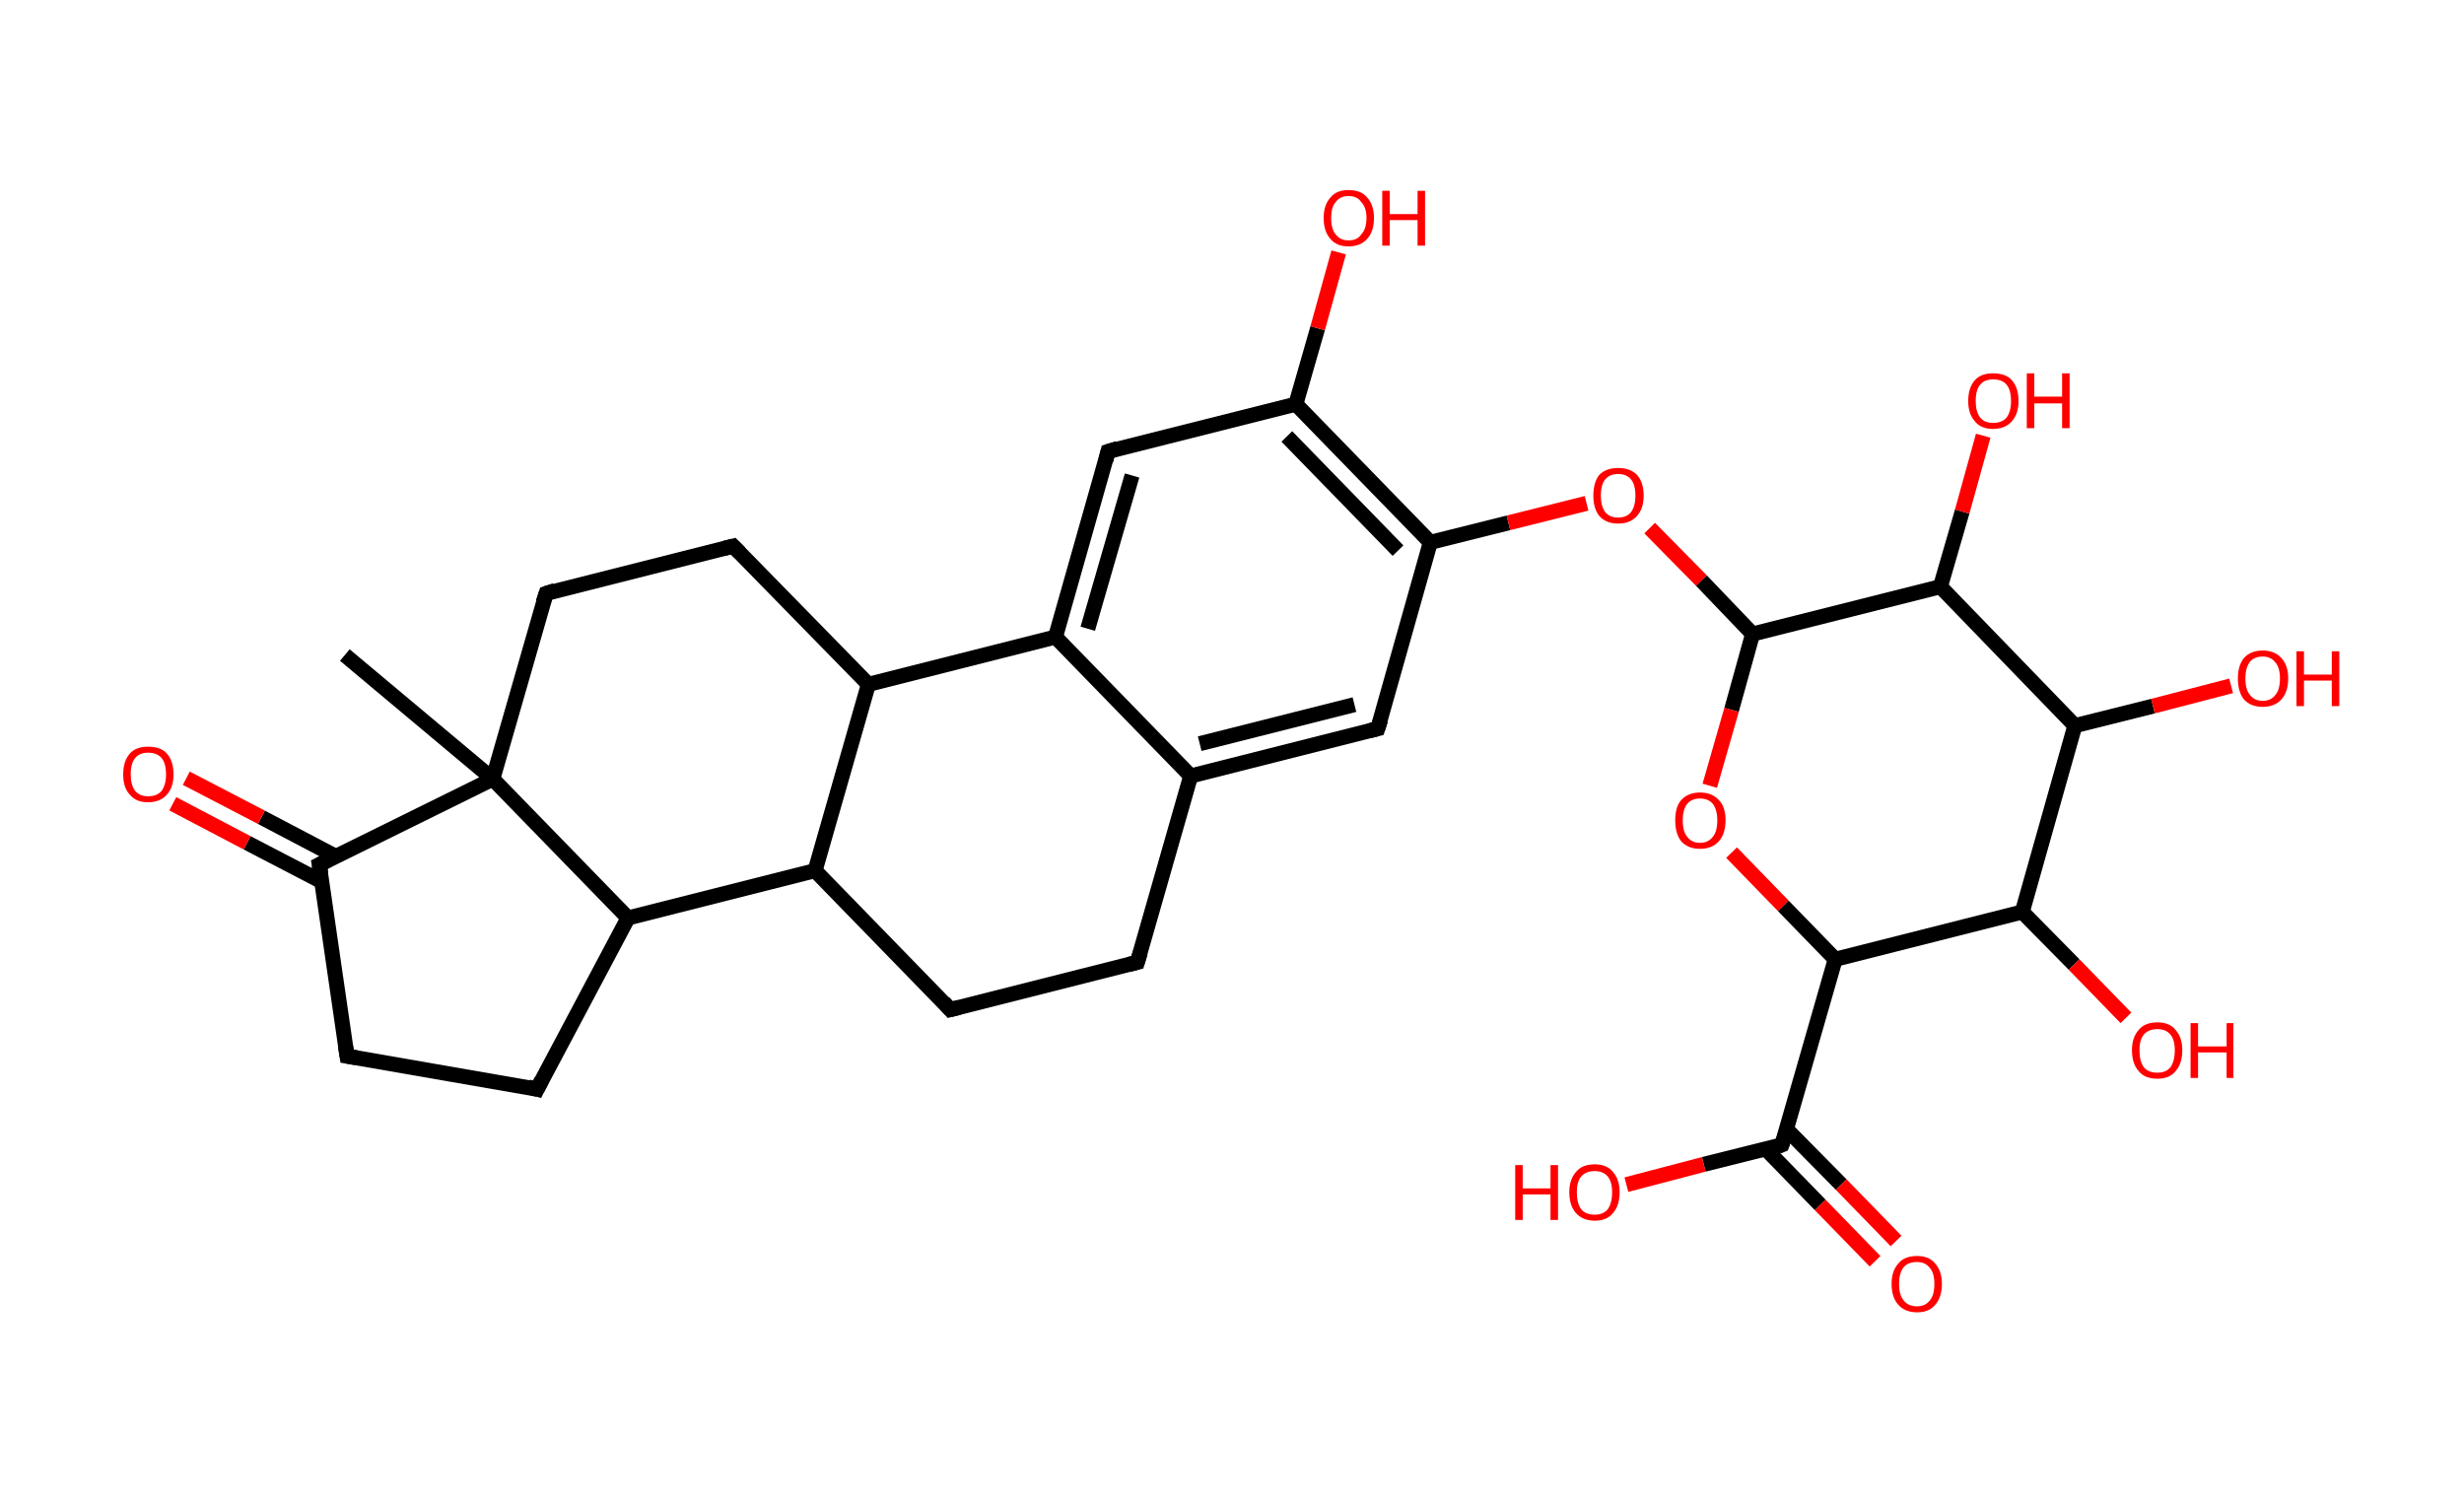 <?xml version='1.0' encoding='ASCII' standalone='yes'?>
<svg xmlns="http://www.w3.org/2000/svg" xmlns:rdkit="http://www.rdkit.org/xml" xmlns:xlink="http://www.w3.org/1999/xlink" version="1.1" baseProfile="full" xml:space="preserve" width="328px" height="200px" viewBox="0 0 328 200">
<!-- END OF HEADER -->
<rect style="opacity:1.0;fill:#FFFFFF;stroke:none" width="328.0" height="200.0" x="0.0" y="0.0"> </rect>
<path class="bond-0 atom-0 atom-1" d="M 45.9,87.2 L 65.6,103.7" style="fill:none;fill-rule:evenodd;stroke:#000000;stroke-width:2.0px;stroke-linecap:butt;stroke-linejoin:miter;stroke-opacity:1"/>
<path class="bond-1 atom-1 atom-2" d="M 65.6,103.7 L 72.7,79.0" style="fill:none;fill-rule:evenodd;stroke:#000000;stroke-width:2.0px;stroke-linecap:butt;stroke-linejoin:miter;stroke-opacity:1"/>
<path class="bond-2 atom-2 atom-3" d="M 72.7,79.0 L 97.6,72.7" style="fill:none;fill-rule:evenodd;stroke:#000000;stroke-width:2.0px;stroke-linecap:butt;stroke-linejoin:miter;stroke-opacity:1"/>
<path class="bond-3 atom-3 atom-4" d="M 97.6,72.7 L 115.6,91.1" style="fill:none;fill-rule:evenodd;stroke:#000000;stroke-width:2.0px;stroke-linecap:butt;stroke-linejoin:miter;stroke-opacity:1"/>
<path class="bond-4 atom-4 atom-5" d="M 115.6,91.1 L 140.5,84.8" style="fill:none;fill-rule:evenodd;stroke:#000000;stroke-width:2.0px;stroke-linecap:butt;stroke-linejoin:miter;stroke-opacity:1"/>
<path class="bond-5 atom-5 atom-6" d="M 140.5,84.8 L 147.5,60.1" style="fill:none;fill-rule:evenodd;stroke:#000000;stroke-width:2.0px;stroke-linecap:butt;stroke-linejoin:miter;stroke-opacity:1"/>
<path class="bond-5 atom-5 atom-6" d="M 144.8,83.7 L 150.7,63.3" style="fill:none;fill-rule:evenodd;stroke:#000000;stroke-width:2.0px;stroke-linecap:butt;stroke-linejoin:miter;stroke-opacity:1"/>
<path class="bond-6 atom-6 atom-7" d="M 147.5,60.1 L 172.5,53.8" style="fill:none;fill-rule:evenodd;stroke:#000000;stroke-width:2.0px;stroke-linecap:butt;stroke-linejoin:miter;stroke-opacity:1"/>
<path class="bond-7 atom-7 atom-8" d="M 172.5,53.8 L 175.4,43.7" style="fill:none;fill-rule:evenodd;stroke:#000000;stroke-width:2.0px;stroke-linecap:butt;stroke-linejoin:miter;stroke-opacity:1"/>
<path class="bond-7 atom-7 atom-8" d="M 175.4,43.7 L 178.2,33.6" style="fill:none;fill-rule:evenodd;stroke:#FF0000;stroke-width:2.0px;stroke-linecap:butt;stroke-linejoin:miter;stroke-opacity:1"/>
<path class="bond-8 atom-7 atom-9" d="M 172.5,53.8 L 190.4,72.2" style="fill:none;fill-rule:evenodd;stroke:#000000;stroke-width:2.0px;stroke-linecap:butt;stroke-linejoin:miter;stroke-opacity:1"/>
<path class="bond-8 atom-7 atom-9" d="M 171.3,58.1 L 186.1,73.3" style="fill:none;fill-rule:evenodd;stroke:#000000;stroke-width:2.0px;stroke-linecap:butt;stroke-linejoin:miter;stroke-opacity:1"/>
<path class="bond-9 atom-9 atom-10" d="M 190.4,72.2 L 200.8,69.6" style="fill:none;fill-rule:evenodd;stroke:#000000;stroke-width:2.0px;stroke-linecap:butt;stroke-linejoin:miter;stroke-opacity:1"/>
<path class="bond-9 atom-9 atom-10" d="M 200.8,69.6 L 211.2,67.0" style="fill:none;fill-rule:evenodd;stroke:#FF0000;stroke-width:2.0px;stroke-linecap:butt;stroke-linejoin:miter;stroke-opacity:1"/>
<path class="bond-10 atom-10 atom-11" d="M 219.6,70.3 L 226.5,77.3" style="fill:none;fill-rule:evenodd;stroke:#FF0000;stroke-width:2.0px;stroke-linecap:butt;stroke-linejoin:miter;stroke-opacity:1"/>
<path class="bond-10 atom-10 atom-11" d="M 226.5,77.3 L 233.3,84.4" style="fill:none;fill-rule:evenodd;stroke:#000000;stroke-width:2.0px;stroke-linecap:butt;stroke-linejoin:miter;stroke-opacity:1"/>
<path class="bond-11 atom-11 atom-12" d="M 233.3,84.4 L 230.5,94.5" style="fill:none;fill-rule:evenodd;stroke:#000000;stroke-width:2.0px;stroke-linecap:butt;stroke-linejoin:miter;stroke-opacity:1"/>
<path class="bond-11 atom-11 atom-12" d="M 230.5,94.5 L 227.6,104.6" style="fill:none;fill-rule:evenodd;stroke:#FF0000;stroke-width:2.0px;stroke-linecap:butt;stroke-linejoin:miter;stroke-opacity:1"/>
<path class="bond-12 atom-12 atom-13" d="M 230.5,113.5 L 237.4,120.6" style="fill:none;fill-rule:evenodd;stroke:#FF0000;stroke-width:2.0px;stroke-linecap:butt;stroke-linejoin:miter;stroke-opacity:1"/>
<path class="bond-12 atom-12 atom-13" d="M 237.4,120.6 L 244.3,127.7" style="fill:none;fill-rule:evenodd;stroke:#000000;stroke-width:2.0px;stroke-linecap:butt;stroke-linejoin:miter;stroke-opacity:1"/>
<path class="bond-13 atom-13 atom-14" d="M 244.3,127.7 L 237.2,152.4" style="fill:none;fill-rule:evenodd;stroke:#000000;stroke-width:2.0px;stroke-linecap:butt;stroke-linejoin:miter;stroke-opacity:1"/>
<path class="bond-14 atom-14 atom-15" d="M 235.1,153.0 L 242.3,160.4" style="fill:none;fill-rule:evenodd;stroke:#000000;stroke-width:2.0px;stroke-linecap:butt;stroke-linejoin:miter;stroke-opacity:1"/>
<path class="bond-14 atom-14 atom-15" d="M 242.3,160.4 L 249.6,167.9" style="fill:none;fill-rule:evenodd;stroke:#FF0000;stroke-width:2.0px;stroke-linecap:butt;stroke-linejoin:miter;stroke-opacity:1"/>
<path class="bond-14 atom-14 atom-15" d="M 237.8,150.3 L 245.1,157.7" style="fill:none;fill-rule:evenodd;stroke:#000000;stroke-width:2.0px;stroke-linecap:butt;stroke-linejoin:miter;stroke-opacity:1"/>
<path class="bond-14 atom-14 atom-15" d="M 245.1,157.7 L 252.4,165.2" style="fill:none;fill-rule:evenodd;stroke:#FF0000;stroke-width:2.0px;stroke-linecap:butt;stroke-linejoin:miter;stroke-opacity:1"/>
<path class="bond-15 atom-14 atom-16" d="M 237.2,152.4 L 226.8,155.0" style="fill:none;fill-rule:evenodd;stroke:#000000;stroke-width:2.0px;stroke-linecap:butt;stroke-linejoin:miter;stroke-opacity:1"/>
<path class="bond-15 atom-14 atom-16" d="M 226.8,155.0 L 216.5,157.7" style="fill:none;fill-rule:evenodd;stroke:#FF0000;stroke-width:2.0px;stroke-linecap:butt;stroke-linejoin:miter;stroke-opacity:1"/>
<path class="bond-16 atom-13 atom-17" d="M 244.3,127.7 L 269.2,121.4" style="fill:none;fill-rule:evenodd;stroke:#000000;stroke-width:2.0px;stroke-linecap:butt;stroke-linejoin:miter;stroke-opacity:1"/>
<path class="bond-17 atom-17 atom-18" d="M 269.2,121.4 L 276.1,128.4" style="fill:none;fill-rule:evenodd;stroke:#000000;stroke-width:2.0px;stroke-linecap:butt;stroke-linejoin:miter;stroke-opacity:1"/>
<path class="bond-17 atom-17 atom-18" d="M 276.1,128.4 L 283.0,135.5" style="fill:none;fill-rule:evenodd;stroke:#FF0000;stroke-width:2.0px;stroke-linecap:butt;stroke-linejoin:miter;stroke-opacity:1"/>
<path class="bond-18 atom-17 atom-19" d="M 269.2,121.4 L 276.2,96.6" style="fill:none;fill-rule:evenodd;stroke:#000000;stroke-width:2.0px;stroke-linecap:butt;stroke-linejoin:miter;stroke-opacity:1"/>
<path class="bond-19 atom-19 atom-20" d="M 276.2,96.6 L 286.6,94.0" style="fill:none;fill-rule:evenodd;stroke:#000000;stroke-width:2.0px;stroke-linecap:butt;stroke-linejoin:miter;stroke-opacity:1"/>
<path class="bond-19 atom-19 atom-20" d="M 286.6,94.0 L 297.0,91.3" style="fill:none;fill-rule:evenodd;stroke:#FF0000;stroke-width:2.0px;stroke-linecap:butt;stroke-linejoin:miter;stroke-opacity:1"/>
<path class="bond-20 atom-19 atom-21" d="M 276.2,96.6 L 258.3,78.1" style="fill:none;fill-rule:evenodd;stroke:#000000;stroke-width:2.0px;stroke-linecap:butt;stroke-linejoin:miter;stroke-opacity:1"/>
<path class="bond-21 atom-21 atom-22" d="M 258.3,78.1 L 261.2,68.1" style="fill:none;fill-rule:evenodd;stroke:#000000;stroke-width:2.0px;stroke-linecap:butt;stroke-linejoin:miter;stroke-opacity:1"/>
<path class="bond-21 atom-21 atom-22" d="M 261.2,68.1 L 264.0,58.0" style="fill:none;fill-rule:evenodd;stroke:#FF0000;stroke-width:2.0px;stroke-linecap:butt;stroke-linejoin:miter;stroke-opacity:1"/>
<path class="bond-22 atom-9 atom-23" d="M 190.4,72.2 L 183.4,97.0" style="fill:none;fill-rule:evenodd;stroke:#000000;stroke-width:2.0px;stroke-linecap:butt;stroke-linejoin:miter;stroke-opacity:1"/>
<path class="bond-23 atom-23 atom-24" d="M 183.4,97.0 L 158.5,103.3" style="fill:none;fill-rule:evenodd;stroke:#000000;stroke-width:2.0px;stroke-linecap:butt;stroke-linejoin:miter;stroke-opacity:1"/>
<path class="bond-23 atom-23 atom-24" d="M 180.3,93.8 L 159.7,99.0" style="fill:none;fill-rule:evenodd;stroke:#000000;stroke-width:2.0px;stroke-linecap:butt;stroke-linejoin:miter;stroke-opacity:1"/>
<path class="bond-24 atom-24 atom-25" d="M 158.5,103.3 L 151.4,128.1" style="fill:none;fill-rule:evenodd;stroke:#000000;stroke-width:2.0px;stroke-linecap:butt;stroke-linejoin:miter;stroke-opacity:1"/>
<path class="bond-25 atom-25 atom-26" d="M 151.4,128.1 L 126.5,134.4" style="fill:none;fill-rule:evenodd;stroke:#000000;stroke-width:2.0px;stroke-linecap:butt;stroke-linejoin:miter;stroke-opacity:1"/>
<path class="bond-26 atom-26 atom-27" d="M 126.5,134.4 L 108.5,115.9" style="fill:none;fill-rule:evenodd;stroke:#000000;stroke-width:2.0px;stroke-linecap:butt;stroke-linejoin:miter;stroke-opacity:1"/>
<path class="bond-27 atom-27 atom-28" d="M 108.5,115.9 L 83.6,122.2" style="fill:none;fill-rule:evenodd;stroke:#000000;stroke-width:2.0px;stroke-linecap:butt;stroke-linejoin:miter;stroke-opacity:1"/>
<path class="bond-28 atom-28 atom-29" d="M 83.6,122.2 L 71.5,145.0" style="fill:none;fill-rule:evenodd;stroke:#000000;stroke-width:2.0px;stroke-linecap:butt;stroke-linejoin:miter;stroke-opacity:1"/>
<path class="bond-29 atom-29 atom-30" d="M 71.5,145.0 L 46.2,140.6" style="fill:none;fill-rule:evenodd;stroke:#000000;stroke-width:2.0px;stroke-linecap:butt;stroke-linejoin:miter;stroke-opacity:1"/>
<path class="bond-30 atom-30 atom-31" d="M 46.2,140.6 L 42.5,115.1" style="fill:none;fill-rule:evenodd;stroke:#000000;stroke-width:2.0px;stroke-linecap:butt;stroke-linejoin:miter;stroke-opacity:1"/>
<path class="bond-31 atom-31 atom-32" d="M 44.7,114.0 L 34.8,108.8" style="fill:none;fill-rule:evenodd;stroke:#000000;stroke-width:2.0px;stroke-linecap:butt;stroke-linejoin:miter;stroke-opacity:1"/>
<path class="bond-31 atom-31 atom-32" d="M 34.8,108.8 L 24.8,103.6" style="fill:none;fill-rule:evenodd;stroke:#FF0000;stroke-width:2.0px;stroke-linecap:butt;stroke-linejoin:miter;stroke-opacity:1"/>
<path class="bond-31 atom-31 atom-32" d="M 42.9,117.4 L 32.9,112.2" style="fill:none;fill-rule:evenodd;stroke:#000000;stroke-width:2.0px;stroke-linecap:butt;stroke-linejoin:miter;stroke-opacity:1"/>
<path class="bond-31 atom-31 atom-32" d="M 32.9,112.2 L 23.0,107.0" style="fill:none;fill-rule:evenodd;stroke:#FF0000;stroke-width:2.0px;stroke-linecap:butt;stroke-linejoin:miter;stroke-opacity:1"/>
<path class="bond-32 atom-28 atom-1" d="M 83.6,122.2 L 65.6,103.7" style="fill:none;fill-rule:evenodd;stroke:#000000;stroke-width:2.0px;stroke-linecap:butt;stroke-linejoin:miter;stroke-opacity:1"/>
<path class="bond-33 atom-31 atom-1" d="M 42.5,115.1 L 65.6,103.7" style="fill:none;fill-rule:evenodd;stroke:#000000;stroke-width:2.0px;stroke-linecap:butt;stroke-linejoin:miter;stroke-opacity:1"/>
<path class="bond-34 atom-27 atom-4" d="M 108.5,115.9 L 115.6,91.1" style="fill:none;fill-rule:evenodd;stroke:#000000;stroke-width:2.0px;stroke-linecap:butt;stroke-linejoin:miter;stroke-opacity:1"/>
<path class="bond-35 atom-24 atom-5" d="M 158.5,103.3 L 140.5,84.8" style="fill:none;fill-rule:evenodd;stroke:#000000;stroke-width:2.0px;stroke-linecap:butt;stroke-linejoin:miter;stroke-opacity:1"/>
<path class="bond-36 atom-21 atom-11" d="M 258.3,78.1 L 233.3,84.4" style="fill:none;fill-rule:evenodd;stroke:#000000;stroke-width:2.0px;stroke-linecap:butt;stroke-linejoin:miter;stroke-opacity:1"/>
<path d="M 72.3,80.2 L 72.7,79.0 L 73.9,78.6" style="fill:none;stroke:#000000;stroke-width:2.0px;stroke-linecap:butt;stroke-linejoin:miter;stroke-opacity:1;"/>
<path d="M 96.4,73.0 L 97.6,72.7 L 98.5,73.6" style="fill:none;stroke:#000000;stroke-width:2.0px;stroke-linecap:butt;stroke-linejoin:miter;stroke-opacity:1;"/>
<path d="M 147.2,61.3 L 147.5,60.1 L 148.8,59.7" style="fill:none;stroke:#000000;stroke-width:2.0px;stroke-linecap:butt;stroke-linejoin:miter;stroke-opacity:1;"/>
<path d="M 237.6,151.2 L 237.2,152.4 L 236.7,152.6" style="fill:none;stroke:#000000;stroke-width:2.0px;stroke-linecap:butt;stroke-linejoin:miter;stroke-opacity:1;"/>
<path d="M 183.8,95.8 L 183.4,97.0 L 182.2,97.3" style="fill:none;stroke:#000000;stroke-width:2.0px;stroke-linecap:butt;stroke-linejoin:miter;stroke-opacity:1;"/>
<path d="M 151.8,126.8 L 151.4,128.1 L 150.2,128.4" style="fill:none;stroke:#000000;stroke-width:2.0px;stroke-linecap:butt;stroke-linejoin:miter;stroke-opacity:1;"/>
<path d="M 127.7,134.1 L 126.5,134.4 L 125.6,133.4" style="fill:none;stroke:#000000;stroke-width:2.0px;stroke-linecap:butt;stroke-linejoin:miter;stroke-opacity:1;"/>
<path d="M 72.1,143.8 L 71.5,145.0 L 70.3,144.7" style="fill:none;stroke:#000000;stroke-width:2.0px;stroke-linecap:butt;stroke-linejoin:miter;stroke-opacity:1;"/>
<path d="M 47.4,140.8 L 46.2,140.6 L 46.0,139.3" style="fill:none;stroke:#000000;stroke-width:2.0px;stroke-linecap:butt;stroke-linejoin:miter;stroke-opacity:1;"/>
<path d="M 42.7,116.3 L 42.5,115.1 L 43.7,114.5" style="fill:none;stroke:#000000;stroke-width:2.0px;stroke-linecap:butt;stroke-linejoin:miter;stroke-opacity:1;"/>
<path class="atom-8" d="M 176.2 29.0 Q 176.2 27.3, 177.1 26.3 Q 177.9 25.3, 179.5 25.3 Q 181.2 25.3, 182.0 26.3 Q 182.9 27.3, 182.9 29.0 Q 182.9 30.8, 182.0 31.8 Q 181.1 32.8, 179.5 32.8 Q 177.9 32.8, 177.1 31.8 Q 176.2 30.8, 176.2 29.0 M 179.5 32.0 Q 180.7 32.0, 181.2 31.2 Q 181.9 30.5, 181.9 29.0 Q 181.9 27.6, 181.2 26.9 Q 180.7 26.1, 179.5 26.1 Q 178.4 26.1, 177.8 26.9 Q 177.2 27.6, 177.2 29.0 Q 177.2 30.5, 177.8 31.2 Q 178.4 32.0, 179.5 32.0 " fill="#FF0000"/>
<path class="atom-8" d="M 184.0 25.4 L 185.0 25.4 L 185.0 28.5 L 188.7 28.5 L 188.7 25.4 L 189.7 25.4 L 189.7 32.7 L 188.7 32.7 L 188.7 29.3 L 185.0 29.3 L 185.0 32.7 L 184.0 32.7 L 184.0 25.4 " fill="#FF0000"/>
<path class="atom-10" d="M 212.1 66.0 Q 212.1 64.2, 212.9 63.2 Q 213.8 62.3, 215.4 62.3 Q 217.0 62.3, 217.9 63.2 Q 218.8 64.2, 218.8 66.0 Q 218.8 67.7, 217.9 68.7 Q 217.0 69.7, 215.4 69.7 Q 213.8 69.7, 212.9 68.7 Q 212.1 67.7, 212.1 66.0 M 215.4 68.9 Q 216.5 68.9, 217.1 68.2 Q 217.7 67.4, 217.7 66.0 Q 217.7 64.5, 217.1 63.8 Q 216.5 63.1, 215.4 63.1 Q 214.3 63.1, 213.7 63.8 Q 213.1 64.5, 213.1 66.0 Q 213.1 67.4, 213.7 68.2 Q 214.3 68.9, 215.4 68.9 " fill="#FF0000"/>
<path class="atom-12" d="M 223.0 109.2 Q 223.0 107.4, 223.8 106.5 Q 224.7 105.5, 226.3 105.5 Q 227.9 105.5, 228.8 106.5 Q 229.7 107.4, 229.7 109.2 Q 229.7 111.0, 228.8 112.0 Q 227.9 113.0, 226.3 113.0 Q 224.7 113.0, 223.8 112.0 Q 223.0 111.0, 223.0 109.2 M 226.3 112.2 Q 227.4 112.2, 228.0 111.4 Q 228.6 110.7, 228.6 109.2 Q 228.6 107.8, 228.0 107.0 Q 227.4 106.3, 226.3 106.3 Q 225.2 106.3, 224.6 107.0 Q 224.0 107.8, 224.0 109.2 Q 224.0 110.7, 224.6 111.4 Q 225.2 112.2, 226.3 112.2 " fill="#FF0000"/>
<path class="atom-15" d="M 251.8 170.9 Q 251.8 169.2, 252.7 168.2 Q 253.5 167.2, 255.2 167.2 Q 256.8 167.2, 257.6 168.2 Q 258.5 169.2, 258.5 170.9 Q 258.5 172.7, 257.6 173.7 Q 256.8 174.7, 255.2 174.7 Q 253.6 174.7, 252.7 173.7 Q 251.8 172.7, 251.8 170.9 M 255.2 173.9 Q 256.3 173.9, 256.9 173.1 Q 257.5 172.4, 257.5 170.9 Q 257.5 169.5, 256.9 168.8 Q 256.3 168.0, 255.2 168.0 Q 254.0 168.0, 253.4 168.7 Q 252.8 169.5, 252.8 170.9 Q 252.8 172.4, 253.4 173.1 Q 254.0 173.9, 255.2 173.9 " fill="#FF0000"/>
<path class="atom-16" d="M 201.7 155.1 L 202.7 155.1 L 202.7 158.2 L 206.4 158.2 L 206.4 155.1 L 207.4 155.1 L 207.4 162.4 L 206.4 162.4 L 206.4 159.0 L 202.7 159.0 L 202.7 162.4 L 201.7 162.4 L 201.7 155.1 " fill="#FF0000"/>
<path class="atom-16" d="M 208.9 158.7 Q 208.9 157.0, 209.8 156.0 Q 210.6 155.0, 212.3 155.0 Q 213.9 155.0, 214.7 156.0 Q 215.6 157.0, 215.6 158.7 Q 215.6 160.5, 214.7 161.5 Q 213.9 162.5, 212.3 162.5 Q 210.7 162.5, 209.8 161.5 Q 208.9 160.5, 208.9 158.7 M 212.3 161.7 Q 213.4 161.7, 214.0 161.0 Q 214.6 160.2, 214.6 158.7 Q 214.6 157.3, 214.0 156.6 Q 213.4 155.9, 212.3 155.9 Q 211.1 155.9, 210.5 156.6 Q 209.9 157.3, 209.9 158.7 Q 209.9 160.2, 210.5 161.0 Q 211.1 161.7, 212.3 161.7 " fill="#FF0000"/>
<path class="atom-18" d="M 283.8 139.8 Q 283.8 138.1, 284.7 137.1 Q 285.5 136.1, 287.2 136.1 Q 288.8 136.1, 289.6 137.1 Q 290.5 138.1, 290.5 139.8 Q 290.5 141.6, 289.6 142.6 Q 288.8 143.6, 287.2 143.6 Q 285.5 143.6, 284.7 142.6 Q 283.8 141.6, 283.8 139.8 M 287.2 142.8 Q 288.3 142.8, 288.9 142.1 Q 289.5 141.3, 289.5 139.8 Q 289.5 138.4, 288.9 137.7 Q 288.3 137.0, 287.2 137.0 Q 286.0 137.0, 285.4 137.7 Q 284.8 138.4, 284.8 139.8 Q 284.8 141.3, 285.4 142.1 Q 286.0 142.8, 287.2 142.8 " fill="#FF0000"/>
<path class="atom-18" d="M 291.6 136.2 L 292.6 136.2 L 292.6 139.3 L 296.4 139.3 L 296.4 136.2 L 297.3 136.2 L 297.3 143.5 L 296.4 143.5 L 296.4 140.1 L 292.6 140.1 L 292.6 143.5 L 291.6 143.5 L 291.6 136.2 " fill="#FF0000"/>
<path class="atom-20" d="M 297.9 90.3 Q 297.9 88.6, 298.7 87.6 Q 299.6 86.6, 301.2 86.6 Q 302.8 86.6, 303.7 87.6 Q 304.6 88.6, 304.6 90.3 Q 304.6 92.1, 303.7 93.1 Q 302.8 94.1, 301.2 94.1 Q 299.6 94.1, 298.7 93.1 Q 297.9 92.1, 297.9 90.3 M 301.2 93.3 Q 302.3 93.3, 302.9 92.5 Q 303.5 91.8, 303.5 90.3 Q 303.5 88.9, 302.9 88.2 Q 302.3 87.4, 301.2 87.4 Q 300.1 87.4, 299.5 88.1 Q 298.9 88.9, 298.9 90.3 Q 298.9 91.8, 299.5 92.5 Q 300.1 93.3, 301.2 93.3 " fill="#FF0000"/>
<path class="atom-20" d="M 305.7 86.7 L 306.7 86.7 L 306.7 89.8 L 310.4 89.8 L 310.4 86.7 L 311.4 86.7 L 311.4 94.0 L 310.4 94.0 L 310.4 90.6 L 306.7 90.6 L 306.7 94.0 L 305.7 94.0 L 305.7 86.7 " fill="#FF0000"/>
<path class="atom-22" d="M 262.0 53.4 Q 262.0 51.6, 262.9 50.6 Q 263.7 49.7, 265.3 49.7 Q 267.0 49.7, 267.8 50.6 Q 268.7 51.6, 268.7 53.4 Q 268.7 55.1, 267.8 56.1 Q 266.9 57.1, 265.3 57.1 Q 263.7 57.1, 262.9 56.1 Q 262.0 55.1, 262.0 53.4 M 265.3 56.3 Q 266.5 56.3, 267.1 55.6 Q 267.7 54.8, 267.7 53.4 Q 267.7 51.9, 267.1 51.2 Q 266.5 50.5, 265.3 50.5 Q 264.2 50.5, 263.6 51.2 Q 263.0 51.9, 263.0 53.4 Q 263.0 54.8, 263.6 55.6 Q 264.2 56.3, 265.3 56.3 " fill="#FF0000"/>
<path class="atom-22" d="M 269.8 49.7 L 270.8 49.7 L 270.8 52.8 L 274.5 52.8 L 274.5 49.7 L 275.5 49.7 L 275.5 57.0 L 274.5 57.0 L 274.5 53.7 L 270.8 53.7 L 270.8 57.0 L 269.8 57.0 L 269.8 49.7 " fill="#FF0000"/>
<path class="atom-32" d="M 16.4 103.1 Q 16.4 101.3, 17.3 100.3 Q 18.1 99.4, 19.7 99.4 Q 21.4 99.4, 22.2 100.3 Q 23.1 101.3, 23.1 103.1 Q 23.1 104.8, 22.2 105.8 Q 21.3 106.8, 19.7 106.8 Q 18.1 106.8, 17.3 105.8 Q 16.4 104.9, 16.4 103.1 M 19.7 106.0 Q 20.9 106.0, 21.5 105.3 Q 22.1 104.5, 22.1 103.1 Q 22.1 101.6, 21.5 100.9 Q 20.9 100.2, 19.7 100.2 Q 18.6 100.2, 18.0 100.9 Q 17.4 101.6, 17.4 103.1 Q 17.4 104.5, 18.0 105.3 Q 18.6 106.0, 19.7 106.0 " fill="#FF0000"/>
</svg>
